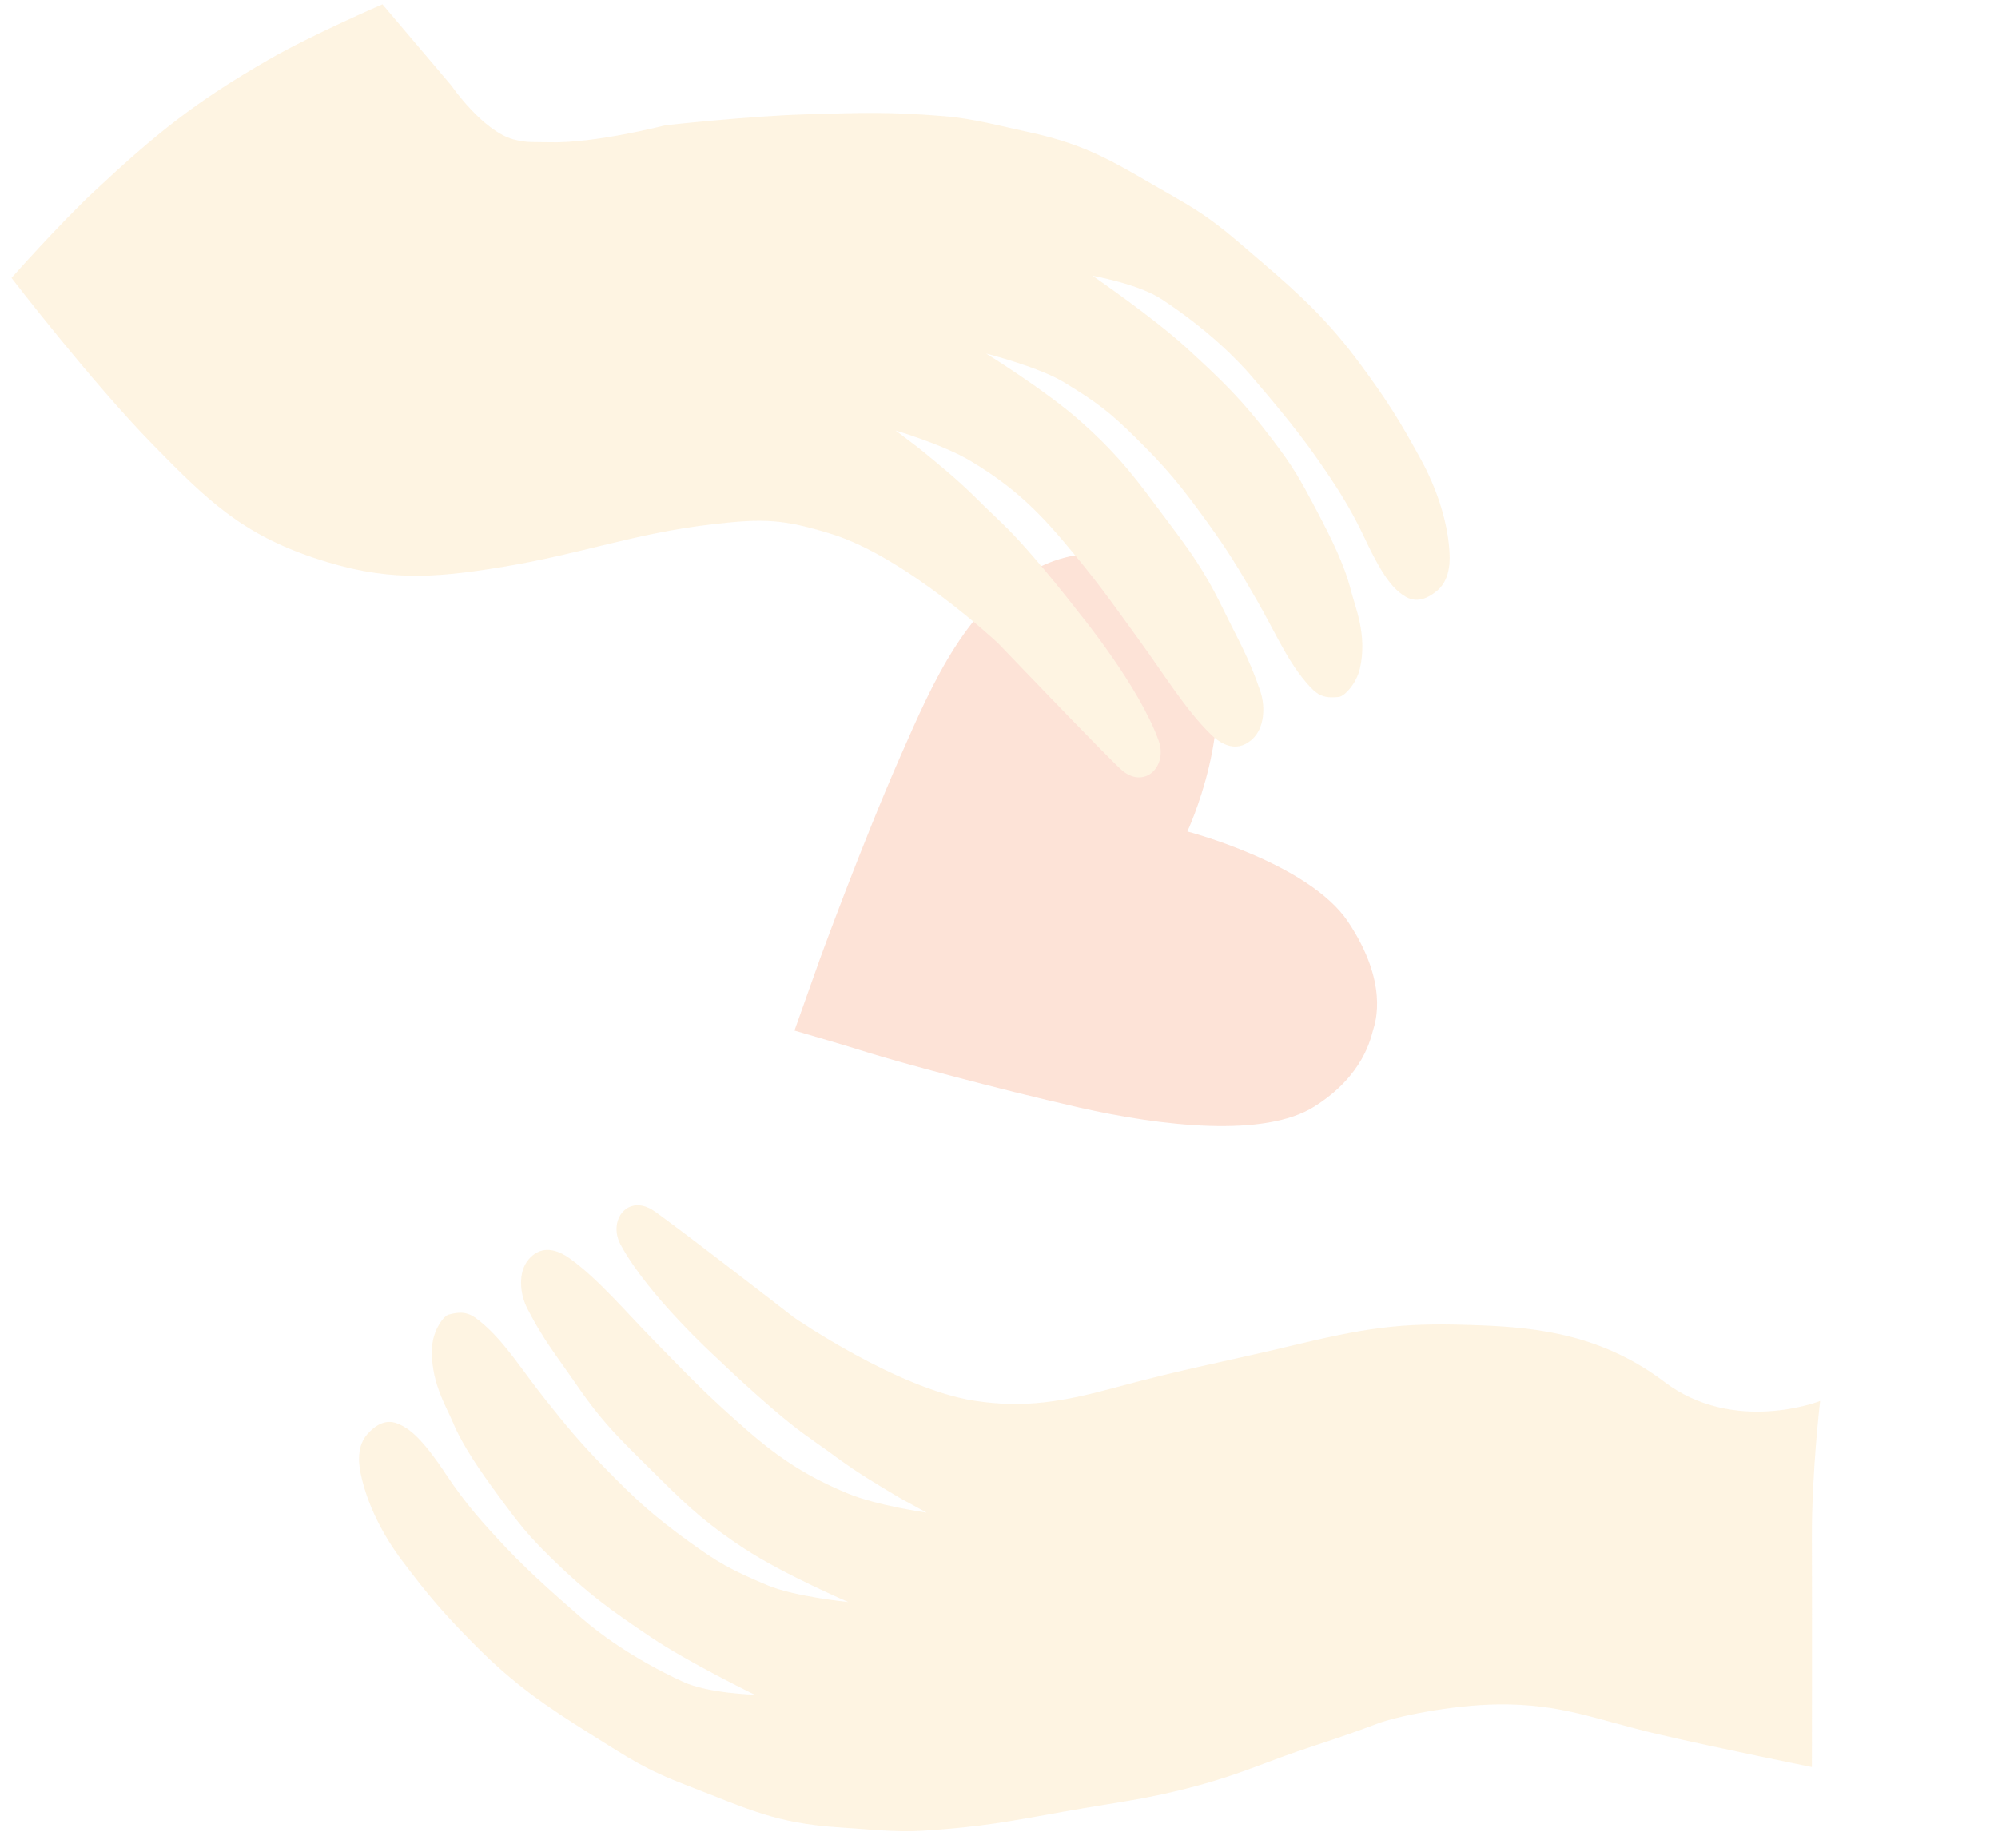 <svg width="319" height="295" viewBox="0 0 319 295" fill="none" xmlns="http://www.w3.org/2000/svg">
<g opacity="0.2">
<path d="M192.866 102.341C197.615 115.603 189.57 132.734 189.57 132.734C189.57 132.734 208.979 137.787 215.235 147.154C221.753 156.916 219.595 163.219 219.24 164.384C218.884 165.55 217.8 171.641 209.845 176.65C201.889 181.659 185.546 179.817 172.205 176.782C158.864 173.747 143.267 169.495 138.587 168.022C133.906 166.55 126.844 164.518 126.844 164.518L130.955 152.955C130.955 152.955 137.69 134.53 143.786 120.671C148.946 108.942 154.451 96.024 166.065 90.469C169.76 88.701 175.348 87.183 181.485 89.84C186.913 92.19 190.875 96.782 192.866 102.341Z" fill="#F47139"/>
<path d="M265.724 220.591C276.903 229.052 290.601 223.65 290.601 223.65C290.601 223.65 289.259 234.972 289.289 245.331C289.329 259.007 289.289 282.091 289.289 282.091C289.289 282.091 274.065 279.027 264.837 276.874C254.828 274.539 249.399 271.979 239.224 272.091C231.597 272.176 222.724 274.091 219.933 275.152C217.87 275.936 214.724 277.091 209.516 278.793C202.52 281.078 198.511 283.077 191.224 285.054C183.02 287.281 178.383 287.678 169.857 289.21C160.882 290.822 156.648 291.644 147.549 292.247C143.005 292.548 138.609 292.014 134.064 291.726C123.786 291.074 119.378 288.752 109.765 285.054C102.912 282.419 100.581 280.769 94.357 276.874C87.082 272.32 82.076 268.883 76.085 262.866C70.928 257.687 68.489 254.826 64.202 249.143C61.254 245.233 58.661 240.307 57.629 235.421C57.473 234.683 56.644 231.239 58.618 228.984C59.941 227.473 61.595 226.497 63.458 227.247C65.321 227.997 67.315 229.482 71.218 235.37C74.364 240.116 77.172 243.222 80.846 247.119C84.976 251.5 90.396 256.145 92.917 258.353C95.547 260.656 100.986 264.754 109.019 268.469C113.095 270.353 120.483 270.54 120.483 270.54C120.483 270.54 109.953 265.412 103.947 261.372C97.473 257.018 93.841 254.413 88.259 248.963C84.322 245.119 83.022 243.474 79.429 238.576C76.705 234.863 73.863 230.803 72.291 227.016C71.224 224.444 68.591 220.326 69.007 214.845C69.195 212.355 70.782 210.089 71.65 209.857C74.251 209.16 75.281 209.718 77.277 211.465C80.81 214.559 83.43 218.844 86.905 223.215C90.459 227.684 92.494 230.177 96.486 234.259C101.668 239.559 104.3 241.951 110.014 246.104C114.476 249.348 116.684 250.617 122.509 253.062C126.863 254.89 135.429 255.745 135.429 255.745C135.429 255.745 125.088 251.296 118.94 247.282C113.388 243.656 110.152 240.828 105.459 236.142C99.74 230.431 96.649 227.765 92.074 221.102C88.932 216.526 86.704 213.83 84.185 208.883C82.964 206.487 82.687 203.093 84.375 201.084C86.734 198.279 89.635 199.931 91.094 200.992C95.557 204.236 99.784 209.265 104.339 213.918C110.28 219.985 112.75 222.61 119.088 228.159C124.724 233.095 129.177 235.839 135.341 238.407C140.012 240.354 147.932 241.466 147.932 241.466L143.892 239.256C143.892 239.256 139.086 236.46 136.141 234.461C134.059 233.048 132.054 231.547 132.054 231.547C132.054 231.547 128.979 229.387 127.968 228.632C122.341 224.432 114.44 216.787 114.44 216.787C114.44 216.787 103.468 206.858 99.082 198.693C97.063 194.933 100.043 190.772 104.018 193.056C105.855 194.112 126.752 210.308 126.752 210.308C126.752 210.308 143.253 221.71 155.597 223.614C163.64 224.855 169.867 223.712 177.724 221.591C189.894 218.307 194.724 217.591 207.224 214.591C219.724 211.591 225.003 211.122 236.724 211.591C245.724 211.951 255.916 213.168 265.724 220.591Z" fill="#FAC770"/>
<path d="M24.451 71.031C14.644 61.012 1.838 44.367 1.838 44.367C1.838 44.367 9.573 35.654 15.02 30.568C25.016 21.234 31.129 16.309 42.977 9.478C49.78 5.555 61.063 0.688 61.063 0.688L72.046 13.639C72.046 13.639 77.022 20.889 81.969 22.251C84.097 22.837 85.395 22.648 87.601 22.714C94.958 22.934 106.251 19.995 106.251 19.995C106.251 19.995 119.705 18.524 128.363 18.268C137.479 18 141.787 17.811 150.876 18.559C155.414 18.932 159.683 20.11 164.135 21.067C174.205 23.229 178.222 26.177 187.182 31.254C193.571 34.873 195.633 36.848 201.213 41.62C207.736 47.198 212.18 51.337 217.216 58.173C221.551 64.057 223.542 67.247 226.942 73.501C229.28 77.803 231.117 83.058 231.416 88.043C231.461 88.796 231.773 92.325 229.487 94.263C227.956 95.562 226.175 96.283 224.444 95.266C222.712 94.249 220.959 92.486 217.969 86.087C215.558 80.928 213.24 77.441 210.182 73.044C206.744 68.102 202.069 62.706 199.902 60.151C197.641 57.485 192.867 52.628 185.471 47.768C181.718 45.302 174.439 44.026 174.439 44.026C174.439 44.026 184.095 50.653 189.439 55.535C195.199 60.798 198.406 63.911 203.123 70.126C206.449 74.509 207.491 76.328 210.321 81.703C212.467 85.777 214.678 90.213 215.673 94.191C216.349 96.892 218.345 101.354 217.124 106.713C216.57 109.148 214.666 111.154 213.774 111.256C211.098 111.561 210.161 110.857 208.446 108.834C205.408 105.253 203.45 100.628 200.659 95.792C197.804 90.847 196.159 88.08 192.814 83.453C188.471 77.446 186.222 74.691 181.184 69.74C177.25 65.873 175.254 64.291 169.853 61.013C165.817 58.562 157.471 56.451 157.471 56.451C157.471 56.451 167.042 62.378 172.529 67.257C177.485 71.663 180.268 74.938 184.217 80.266C189.03 86.758 191.694 89.852 195.234 97.118C197.666 102.108 199.471 105.103 201.232 110.367C202.086 112.918 201.859 116.316 199.892 118.053C197.145 120.479 194.52 118.416 193.233 117.151C189.299 113.284 185.861 107.686 182.042 102.412C177.063 95.534 175.007 92.572 169.559 86.148C164.713 80.434 160.714 77.062 154.998 73.612C150.666 70.997 142.997 68.727 142.997 68.727L146.666 71.509C146.666 71.509 151.006 74.985 153.623 77.397C155.474 79.102 157.235 80.883 157.235 80.883C157.235 80.883 159.958 83.473 160.846 84.369C165.791 89.354 172.476 98.082 172.476 98.082C172.476 98.082 181.861 109.523 184.993 118.246C186.435 122.262 182.872 125.938 179.279 123.092C177.618 121.776 159.342 102.672 159.342 102.672C159.342 102.672 144.706 88.958 132.779 85.251C125.008 82.836 121.857 82.752 113.772 83.689C101.251 85.14 92.825 88.435 80.257 90.501C68.762 92.391 61.38 92.81 50.252 89.098C38.583 85.206 33.055 79.822 24.451 71.031Z" fill="#FAC770"/>
</g>
</svg>
